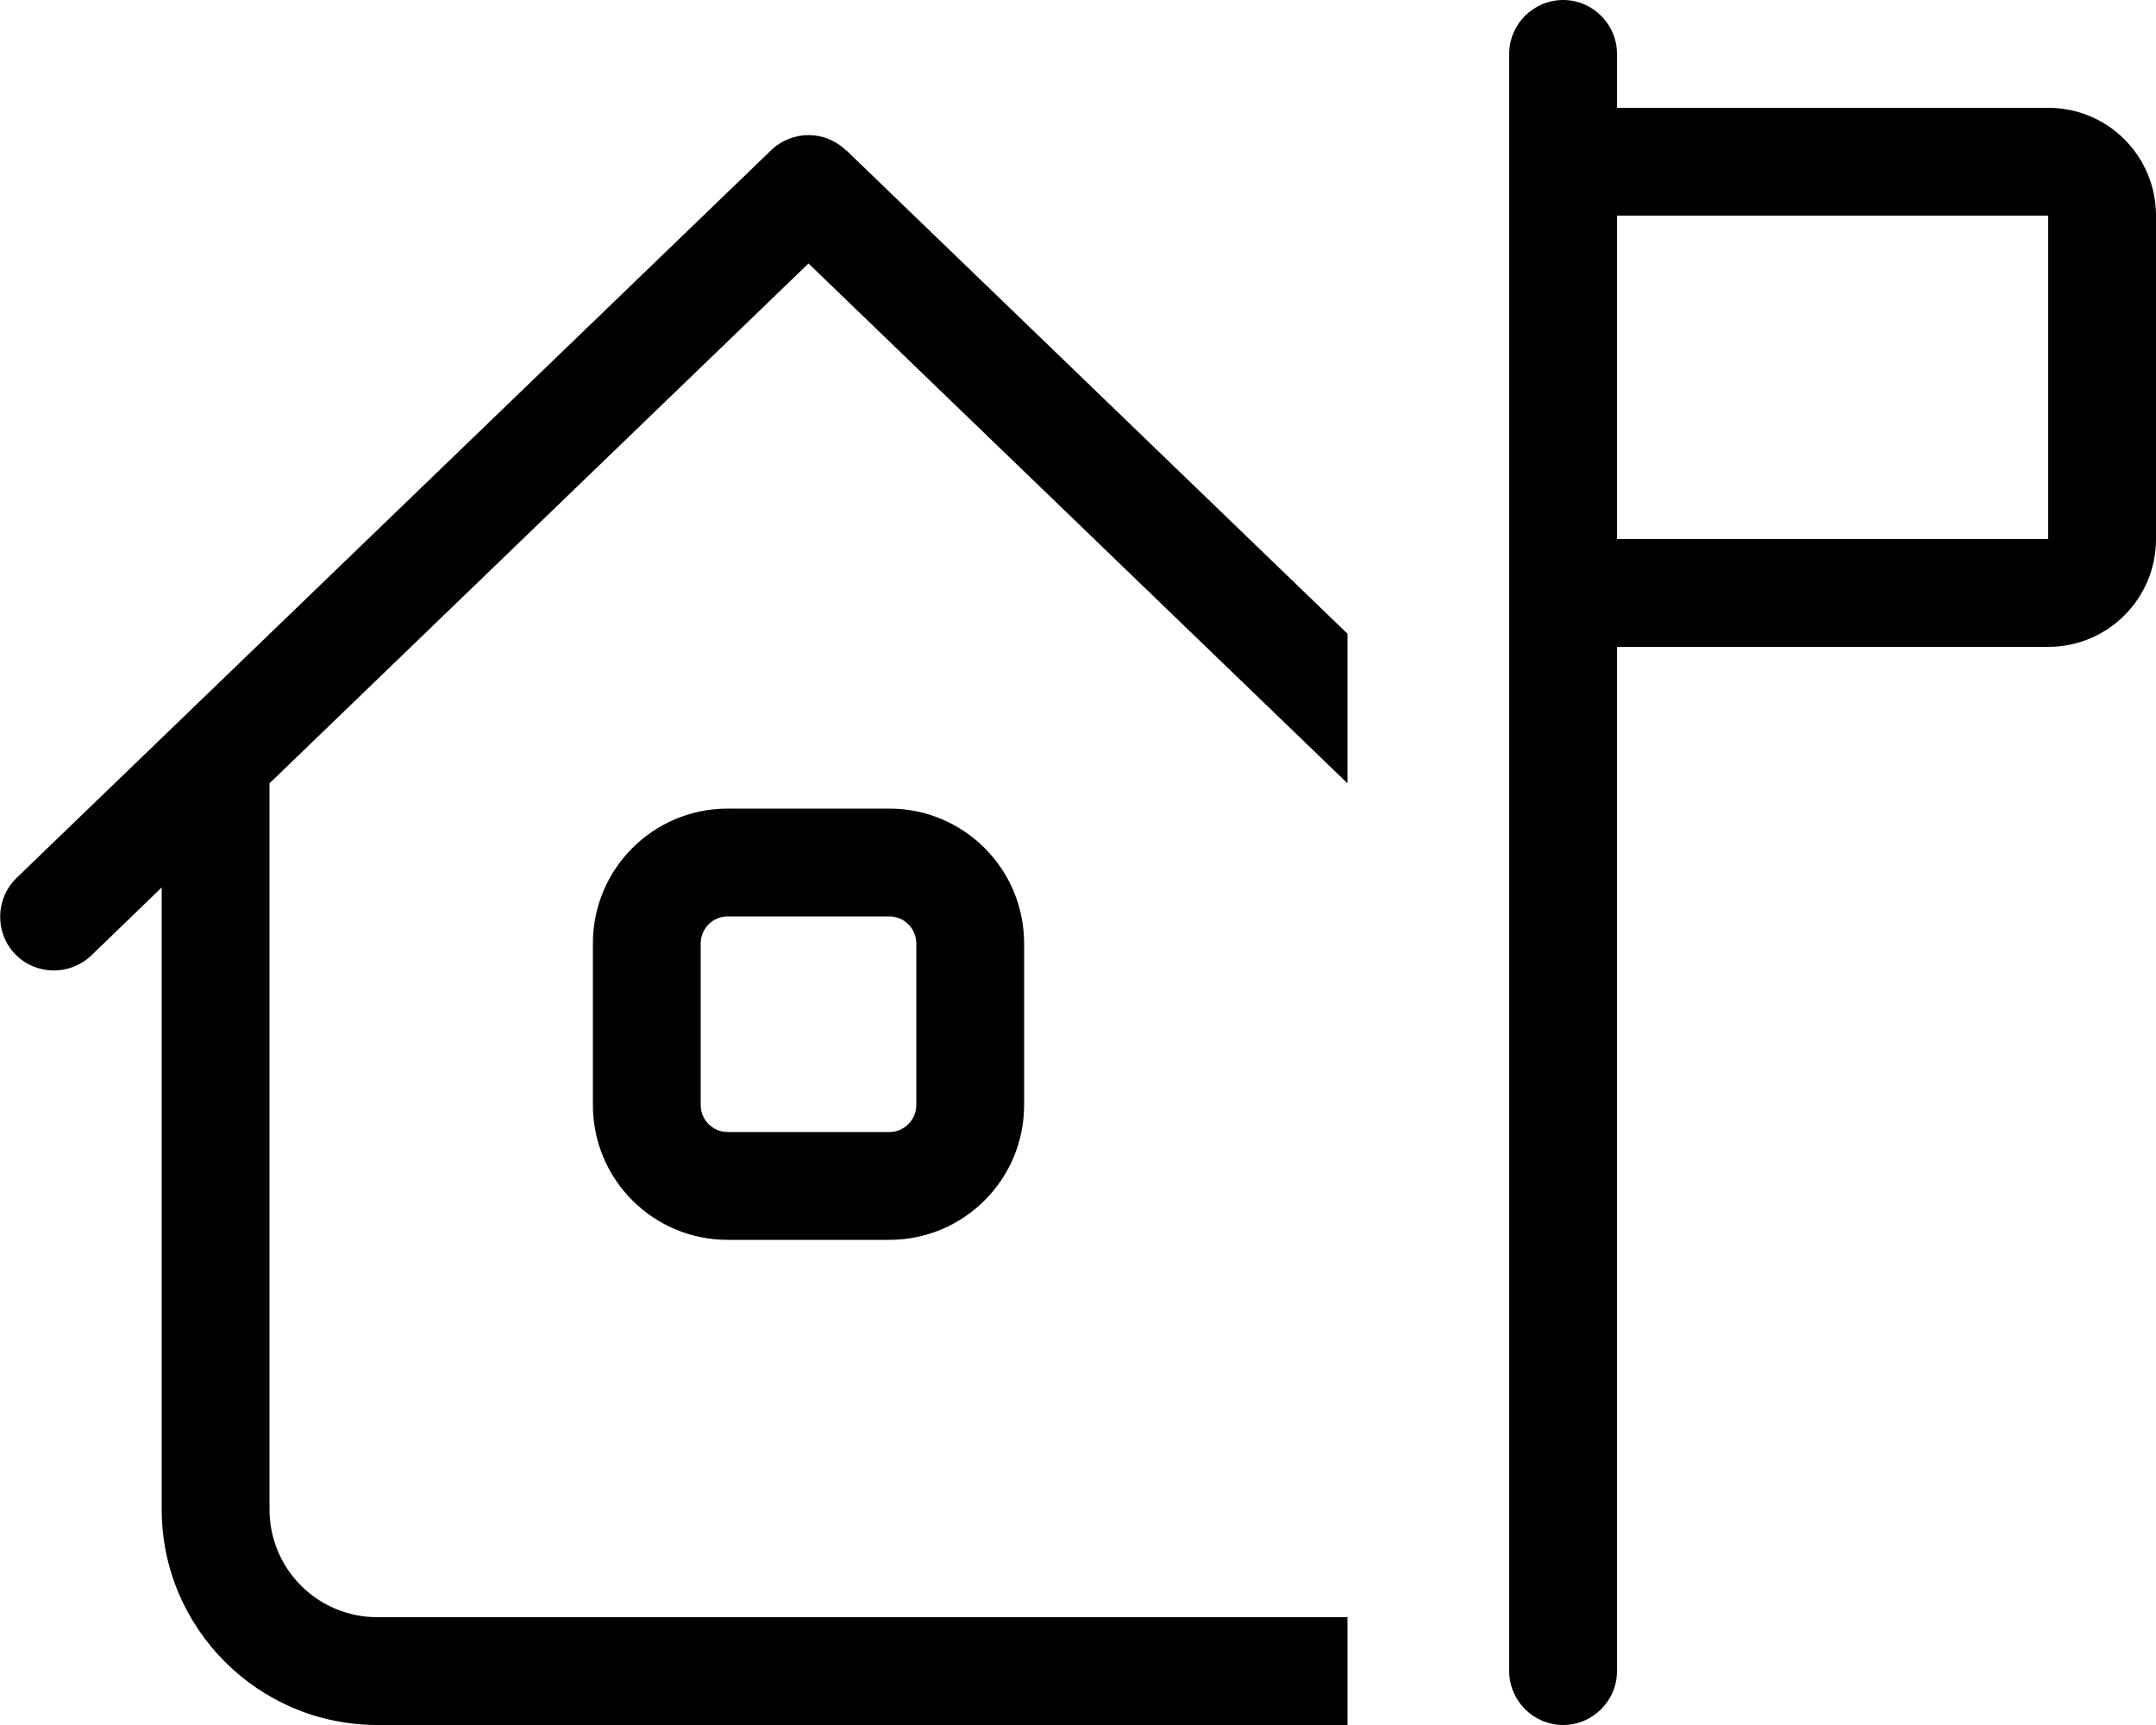 <svg fill="currentColor" xmlns="http://www.w3.org/2000/svg" viewBox="0 0 640 512"><!--! Font Awesome Pro 7.0.1 by @fontawesome - https://fontawesome.com License - https://fontawesome.com/license (Commercial License) Copyright 2025 Fonticons, Inc. --><path fill="currentColor" d="M464 0c8.8 0 16 7.2 16 16l0 16 128 0c17.7 0 32 14.3 32 32l0 96c0 17.7-14.3 32-32 32l-128 0 0 304c0 8.8-7.2 16-16 16s-16-7.2-16-16l0-480c0-8.8 7.2-16 16-16zm16 160l128 0 0-96-128 0 0 96zM251.1 44.5L400 188.1 400 232.5 240 78.2 80 232.5 80 448c0 17.7 14.3 32 32 32l288 0 0 32-288 0c-35.3 0-64-28.7-64-64l0-184.6-20.9 20.2c-6.4 6.1-16.5 5.9-22.6-.4s-5.9-16.5 .4-22.6l224-216c6.2-6 16-6 22.2 0zM176 280c0-22.1 17.9-40 40-40l48 0c22.1 0 40 17.9 40 40l0 48c0 22.1-17.9 40-40 40l-48 0c-22.1 0-40-17.9-40-40l0-48zm40-8c-4.4 0-8 3.6-8 8l0 48c0 4.4 3.6 8 8 8l48 0c4.4 0 8-3.6 8-8l0-48c0-4.4-3.6-8-8-8l-48 0z"/></svg>